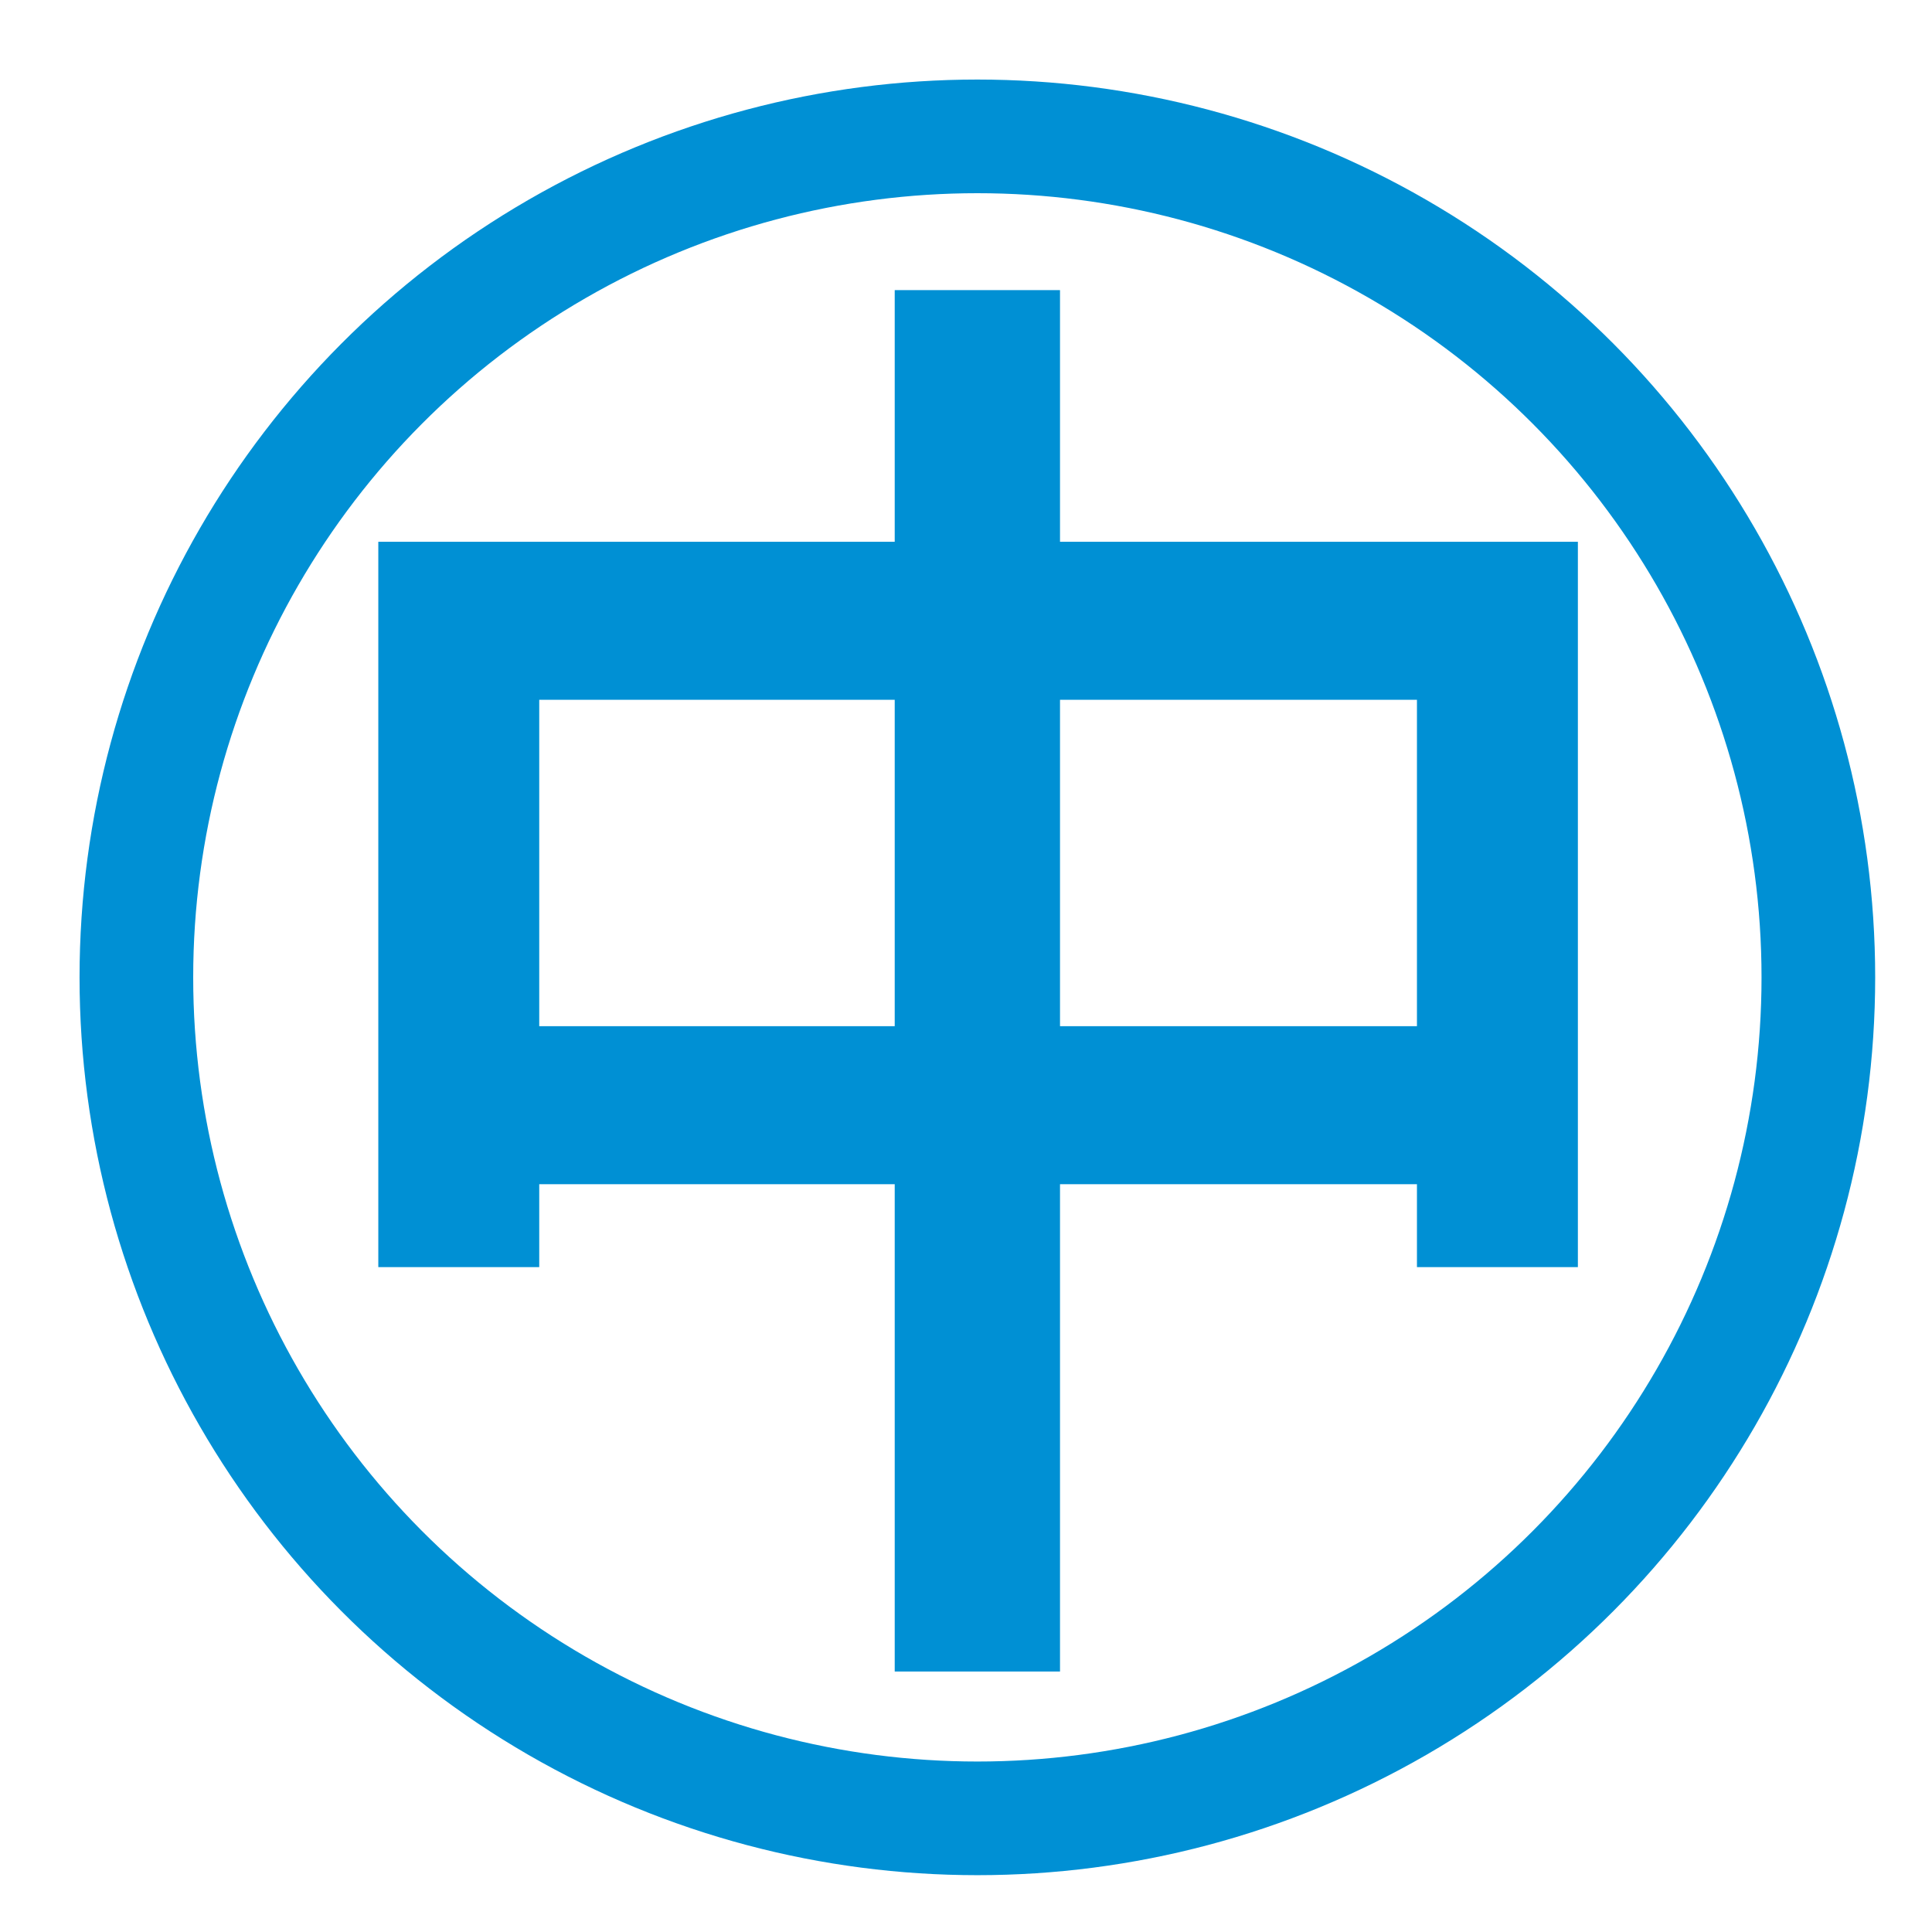 <?xml version="1.0" encoding="UTF-8" standalone="no"?>
<svg width="85px" height="85px" viewBox="0 0 85 85" version="1.1" xmlns="http://www.w3.org/2000/svg" xmlns:xlink="http://www.w3.org/1999/xlink">
    <!-- Generator: Sketch 39.1 (31720) - http://www.bohemiancoding.com/sketch -->
    <title>icon-font-size-midden</title>
    <desc>Created with Sketch.</desc>
    <defs></defs>
    <g id="Page-1" stroke="none" stroke-width="1" fill="none" fill-rule="evenodd">
        <g id="icon-fontsize-midden">
            <g id="Page-1">
                <g id="icon-fontsize-midden">
                    <rect id="icon-font-size-midden" x="0" y="0" width="85" height="85"></rect>
                    <circle id="Oval" stroke="#0090D4" stroke-width="5" cx="43" cy="43" r="37"></circle>
                    <path d="M39.864,13.264 L39.864,24.336 L17.144,24.336 L17.144,55.248 L23.224,55.248 L23.224,51.6 L39.864,51.6 L39.864,73.04 L46.136,73.04 L46.136,51.6 L62.84,51.6 L62.84,55.248 L68.92,55.248 L68.92,24.336 L46.136,24.336 L46.136,13.264 L39.864,13.264 Z M23.224,45.648 L23.224,30.288 L39.864,30.288 L39.864,45.648 L23.224,45.648 Z M46.136,45.648 L46.136,30.288 L62.84,30.288 L62.84,45.648 L46.136,45.648 Z" id="中" stroke="#0090D4" fill="#0090D4"></path>
                </g>
            </g>
        </g>
    </g>
</svg>